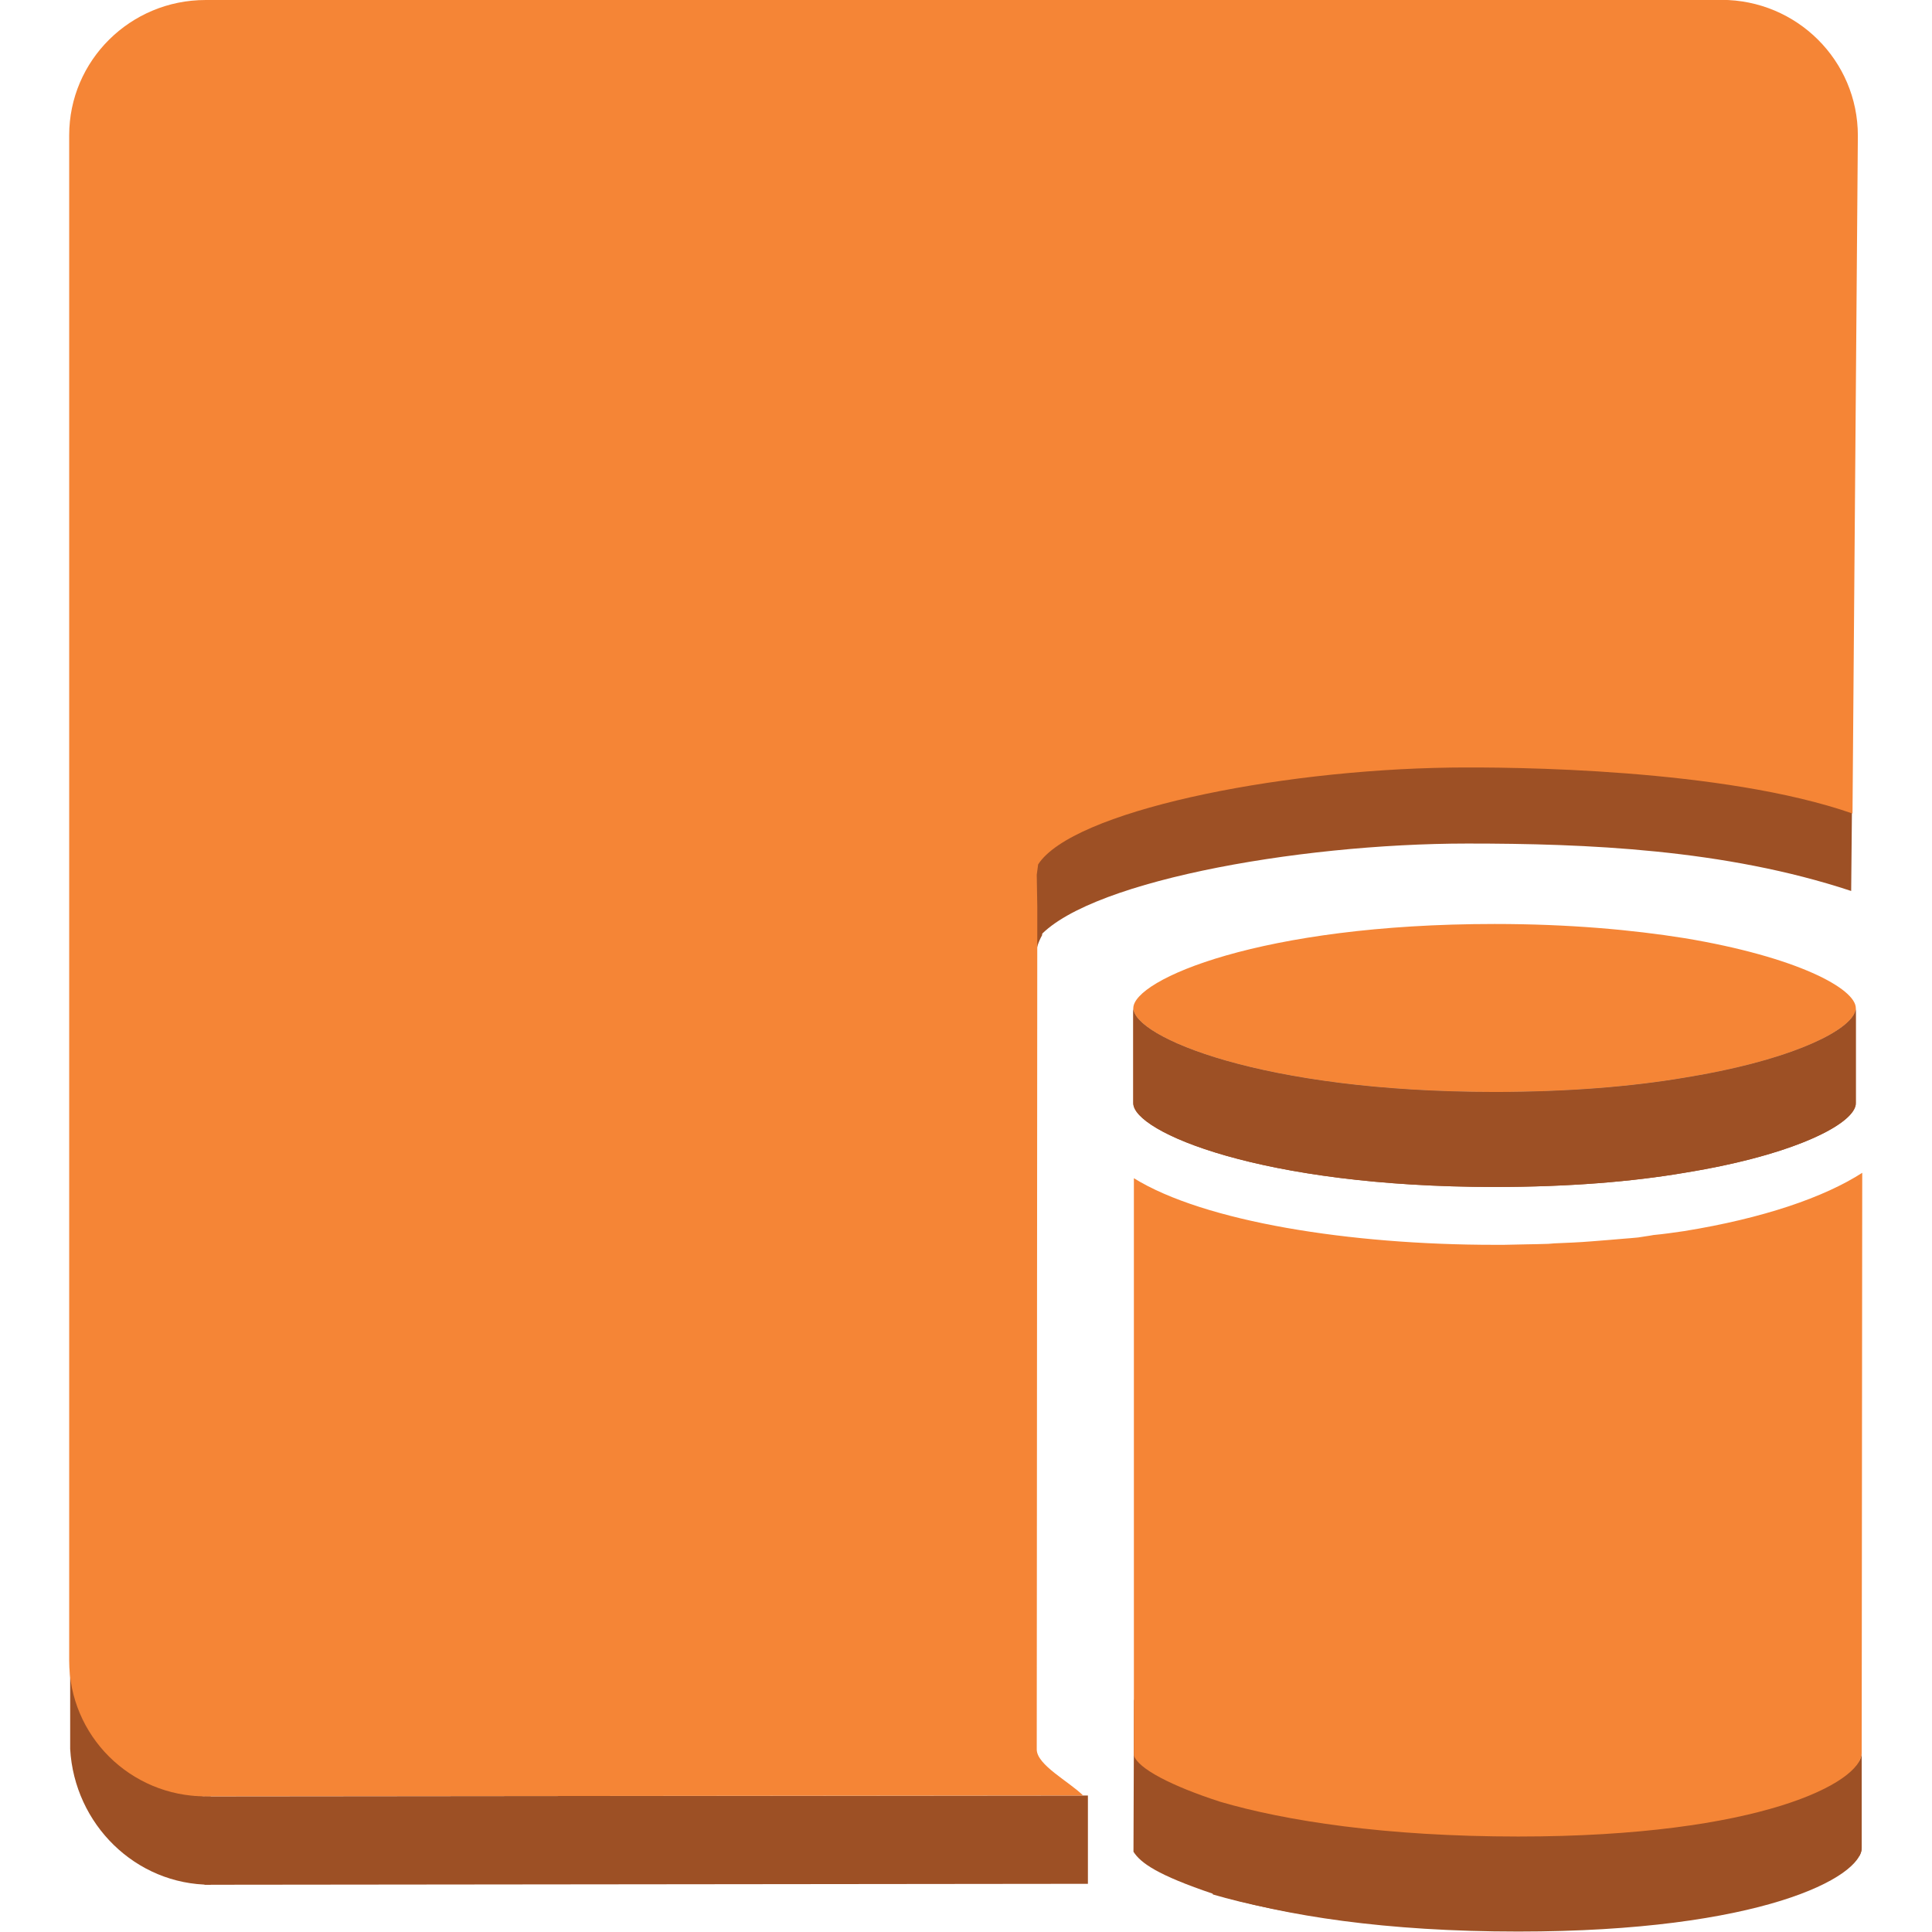 <?xml version="1.0" encoding="UTF-8" standalone="no"?>
<!-- Generator: Adobe Illustrator 16.0.0, SVG Export Plug-In . SVG Version: 6.00 Build 0)  -->

<svg
   xmlns:dc="http://purl.org/dc/elements/1.1/"
   xmlns:cc="http://creativecommons.org/ns#"
   xmlns:rdf="http://www.w3.org/1999/02/22-rdf-syntax-ns#"
   xmlns:svg="http://www.w3.org/2000/svg"
   xmlns="http://www.w3.org/2000/svg"
   xmlns:sodipodi="http://sodipodi.sourceforge.net/DTD/sodipodi-0.dtd"
   xmlns:inkscape="http://www.inkscape.org/namespaces/inkscape"
   version="1.2"
   x="0px"
   y="0px"
   width="100px"
   height="100px"
   viewBox="0 0 100 100"
   xml:space="preserve"
   id="svg2"
   inkscape:version="0.91 r13725"
   sodipodi:docname="Compute_AmazonEC2_DBonInstance.svg"><defs
     id="defs65" /><sodipodi:namedview
     pagecolor="#ffffff"
     bordercolor="#666666"
     borderopacity="1"
     objecttolerance="10"
     gridtolerance="10"
     guidetolerance="10"
     inkscape:pageopacity="0"
     inkscape:pageshadow="2"
     inkscape:window-width="1280"
     inkscape:window-height="985"
     id="namedview63"
     showgrid="false"
     inkscape:zoom="7.4579687"
     inkscape:cx="50.26817"
     inkscape:cy="50"
     inkscape:window-x="0"
     inkscape:window-y="0"
     inkscape:window-maximized="1"
     inkscape:current-layer="svg2" /><g
     id="Layer_3" /><g
     id="Layer_1"
     transform="matrix(1.756,0,0,1.756,-37.815,-37.815)"><g
       id="g6"><g
         id="g8"><line
           x1="76.424"
           y1="25.533"
           x2="76.424"
           y2="28.139"
           id="line10"
           style="fill:#9d5125" /></g><g
         id="g12"><path
           d="m 52.252,46.496 0,2.605 c -0.051,0.09 -0.094,0.186 -0.125,0.279 l 0,-2.605 c 0.031,-0.093 0.074,-0.187 0.125,-0.279"
           id="path14"
           inkscape:connector-curvature="0"
           style="fill:#9d5025" /><path
           d="m 52.127,46.775 0,2.605 c -0.014,0.047 -0.028,0.094 -0.04,0.141 l 0,-2.605 c 0.012,-0.049 0.026,-0.094 0.04,-0.141"
           id="path16"
           inkscape:connector-curvature="0"
           style="fill:#9d5025" /></g><path
         d="m 76.1,47.797 c -3.736,-1.236 -7.828,-1.398 -11.307,-1.398 -5.078,0 -11.496,1.164 -12.742,2.891 l -0.049,-2.379 c 0.461,-2.094 6.451,-3.873 11.734,-3.873 1.785,0 9.818,0.816 12.389,2.146"
         id="path18"
         inkscape:connector-curvature="0"
         style="fill:#9d5025" /><g
         id="g20"><path
           d="m 65.59,48.77 c 2.195,0 4.059,0.172 5.6,0.418 3.301,0.549 5.047,1.486 5.047,2.064 0,0.578 -1.746,1.518 -5.047,2.051 -1.541,0.26 -3.404,0.42 -5.6,0.42 -6.896,0 -10.65,-1.633 -10.65,-2.471 0,-0.838 3.753,-2.482 10.65,-2.482 z"
           id="path22"
           inkscape:connector-curvature="0"
           style="fill:#f58536" /></g><g
         id="g24"><path
           d="m 76.236,51.252 0,2.801 c 0,0.016 -0.002,0.031 -0.002,0.047 l 0,-2.803 c 0,-0.016 0.002,-0.029 0.002,-0.045"
           id="path26"
           inkscape:connector-curvature="0"
           style="fill:#9d5025" /><path
           d="m 76.234,51.297 0,2.803 c -0.002,0.02 -0.008,0.039 -0.016,0.059 l 0,-2.803 c 0.009,-0.02 0.014,-0.04 0.016,-0.059"
           id="path28"
           inkscape:connector-curvature="0"
           style="fill:#9d5025" /><path
           d="m 76.219,51.355 0,2.803 c -0.01,0.027 -0.021,0.057 -0.037,0.084 l 0,-2.803 c 0.015,-0.027 0.027,-0.056 0.037,-0.084"
           id="path30"
           inkscape:connector-curvature="0"
           style="fill:#9d5025" /><path
           d="m 76.182,51.439 0,2.803 c -0.318,0.578 -2.029,1.383 -4.992,1.861 -1.541,0.262 -3.404,0.418 -5.6,0.418 -6.896,0 -10.65,-1.629 -10.65,-2.469 l 0,-2.801 c 0,0.838 3.754,2.471 10.65,2.471 2.195,0 4.059,-0.16 5.6,-0.42 2.962,-0.48 4.673,-1.282 4.992,-1.863"
           id="path32"
           inkscape:connector-curvature="0"
           style="fill:#9d5025" /></g><path
         d="m 76.236,51.252 0,2.801 c 0,0.58 -1.746,1.518 -5.047,2.051 -1.541,0.262 -3.404,0.418 -5.6,0.418 -6.896,0 -10.65,-1.629 -10.65,-2.469 l 0,-2.801 c 0,0.838 3.754,2.471 10.65,2.471 2.195,0 4.059,-0.16 5.6,-0.42 3.301,-0.533 5.047,-1.473 5.047,-2.051 z"
         id="path34"
         inkscape:connector-curvature="0"
         style="fill:#9d5025" /><path
         d="m 54.961,71.617 c 0.107,0.545 2.818,0.984 4.146,1.631 l -1.797,4.115 c -1.668,-0.561 -2.154,-0.918 -2.365,-1.246"
         id="path36"
         inkscape:connector-curvature="0"
         style="fill:#9d5025" /><g
         id="g38"><path
           d="m 76.41,73.201 0,2.799 c 0,0.02 0,0.041 -0.004,0.062 l 0,-2.801 c 0.004,-0.021 0.004,-0.042 0.004,-0.06"
           id="path40"
           inkscape:connector-curvature="0"
           style="fill:#9d5025" /><path
           d="m 76.406,73.262 0,2.801 c -0.002,0.023 -0.01,0.049 -0.018,0.074 l 0,-2.803 c 0.008,-0.025 0.016,-0.049 0.018,-0.072"
           id="path42"
           inkscape:connector-curvature="0"
           style="fill:#9d5025" /><path
           d="m 76.389,73.334 0,2.803 c -0.014,0.039 -0.029,0.078 -0.055,0.119 l 0,-2.801 c 0.025,-0.041 0.041,-0.082 0.055,-0.121"
           id="path44"
           inkscape:connector-curvature="0"
           style="fill:#9d5025" /><path
           d="m 76.334,73.432 0,2.801 c -0.502,0.891 -3.547,2.213 -10.047,2.213 -3.912,0 -7.078,-0.508 -9,-1.07 l -0.691,-3.734 c 1.922,0.564 5.779,2.006 9.691,2.006 6.5,-0.002 9.545,-1.324 10.047,-2.216"
           id="path46"
           inkscape:connector-curvature="0"
           style="fill:#9d5025" /></g><path
         d="m 76.41,73.201 0,2.799 c 0,0.867 -2.967,2.469 -10.123,2.469 -3.912,0 -6.867,-0.461 -9,-1.117 l 0,-2.801 c 2.133,0.656 5.088,1.117 9,1.117 7.156,0 10.123,-1.602 10.123,-2.467 z"
         id="path48"
         inkscape:connector-curvature="0"
         style="fill:#9d5025" /><path
         d="m 27.748,74.484 0,2.605 c -2.219,0 -4.02,-1.785 -4.145,-4.002 l 0,-2.605 c 0.126,2.215 1.926,4.002 4.145,4.002 z"
         id="path50"
         inkscape:connector-curvature="0"
         style="fill:#9d5025" /><g
         id="g52"><polygon
           points="27.561,74.484 53.602,74.459 53.602,77.062 27.561,77.09 "
           id="polygon54"
           style="fill:#9d5025" /></g><path
         d="M 76.139,45.514 C 72.332,44.186 66.08,44.137 64.295,44.16 c -5.219,0.07 -11.164,1.307 -12.16,2.854 l -0.041,0.307 0.016,0.951 -0.016,24.83 c 0,0.457 0.963,0.953 1.367,1.357 l -25.867,0.025 c -2.22,0 -4.02,-1.787 -4.02,-4.002 l 0,-44.959 c 0,-2.203 1.8,-3.988 4.02,-3.988 l 44.682,-0.004 c 2.221,0 4.021,1.787 4.021,4.002"
         id="path56"
         inkscape:connector-curvature="0"
         style="fill:#f58536" /><g
         id="g58"><path
           d="M 76.426,56.104 76.41,73.201 c 0,0.865 -2.967,2.467 -10.123,2.467 -3.912,0 -6.867,-0.461 -8.787,-1.025 -1.424,-0.461 -2.43,-0.98 -2.543,-1.369 l 0,-17.01 c 2.08,1.285 6.369,1.963 10.633,1.963 l 0.275,0 c 0.449,-0.014 0.873,-0.014 1.309,-0.029 l 0.176,-0.014 c 0.377,-0.016 0.727,-0.029 1.09,-0.059 0.189,-0.014 0.363,-0.027 0.539,-0.043 0.289,-0.029 0.564,-0.043 0.842,-0.072 0.162,-0.029 0.307,-0.043 0.453,-0.072 0.305,-0.029 0.596,-0.07 0.9,-0.115 2.328,-0.376 4.133,-0.997 5.252,-1.719 z"
           id="path60"
           inkscape:connector-curvature="0"
           style="fill:#f58536" /></g></g></g><g
     id="nyt_x5F_exporter_x5F_info"
     display="none" /></svg>